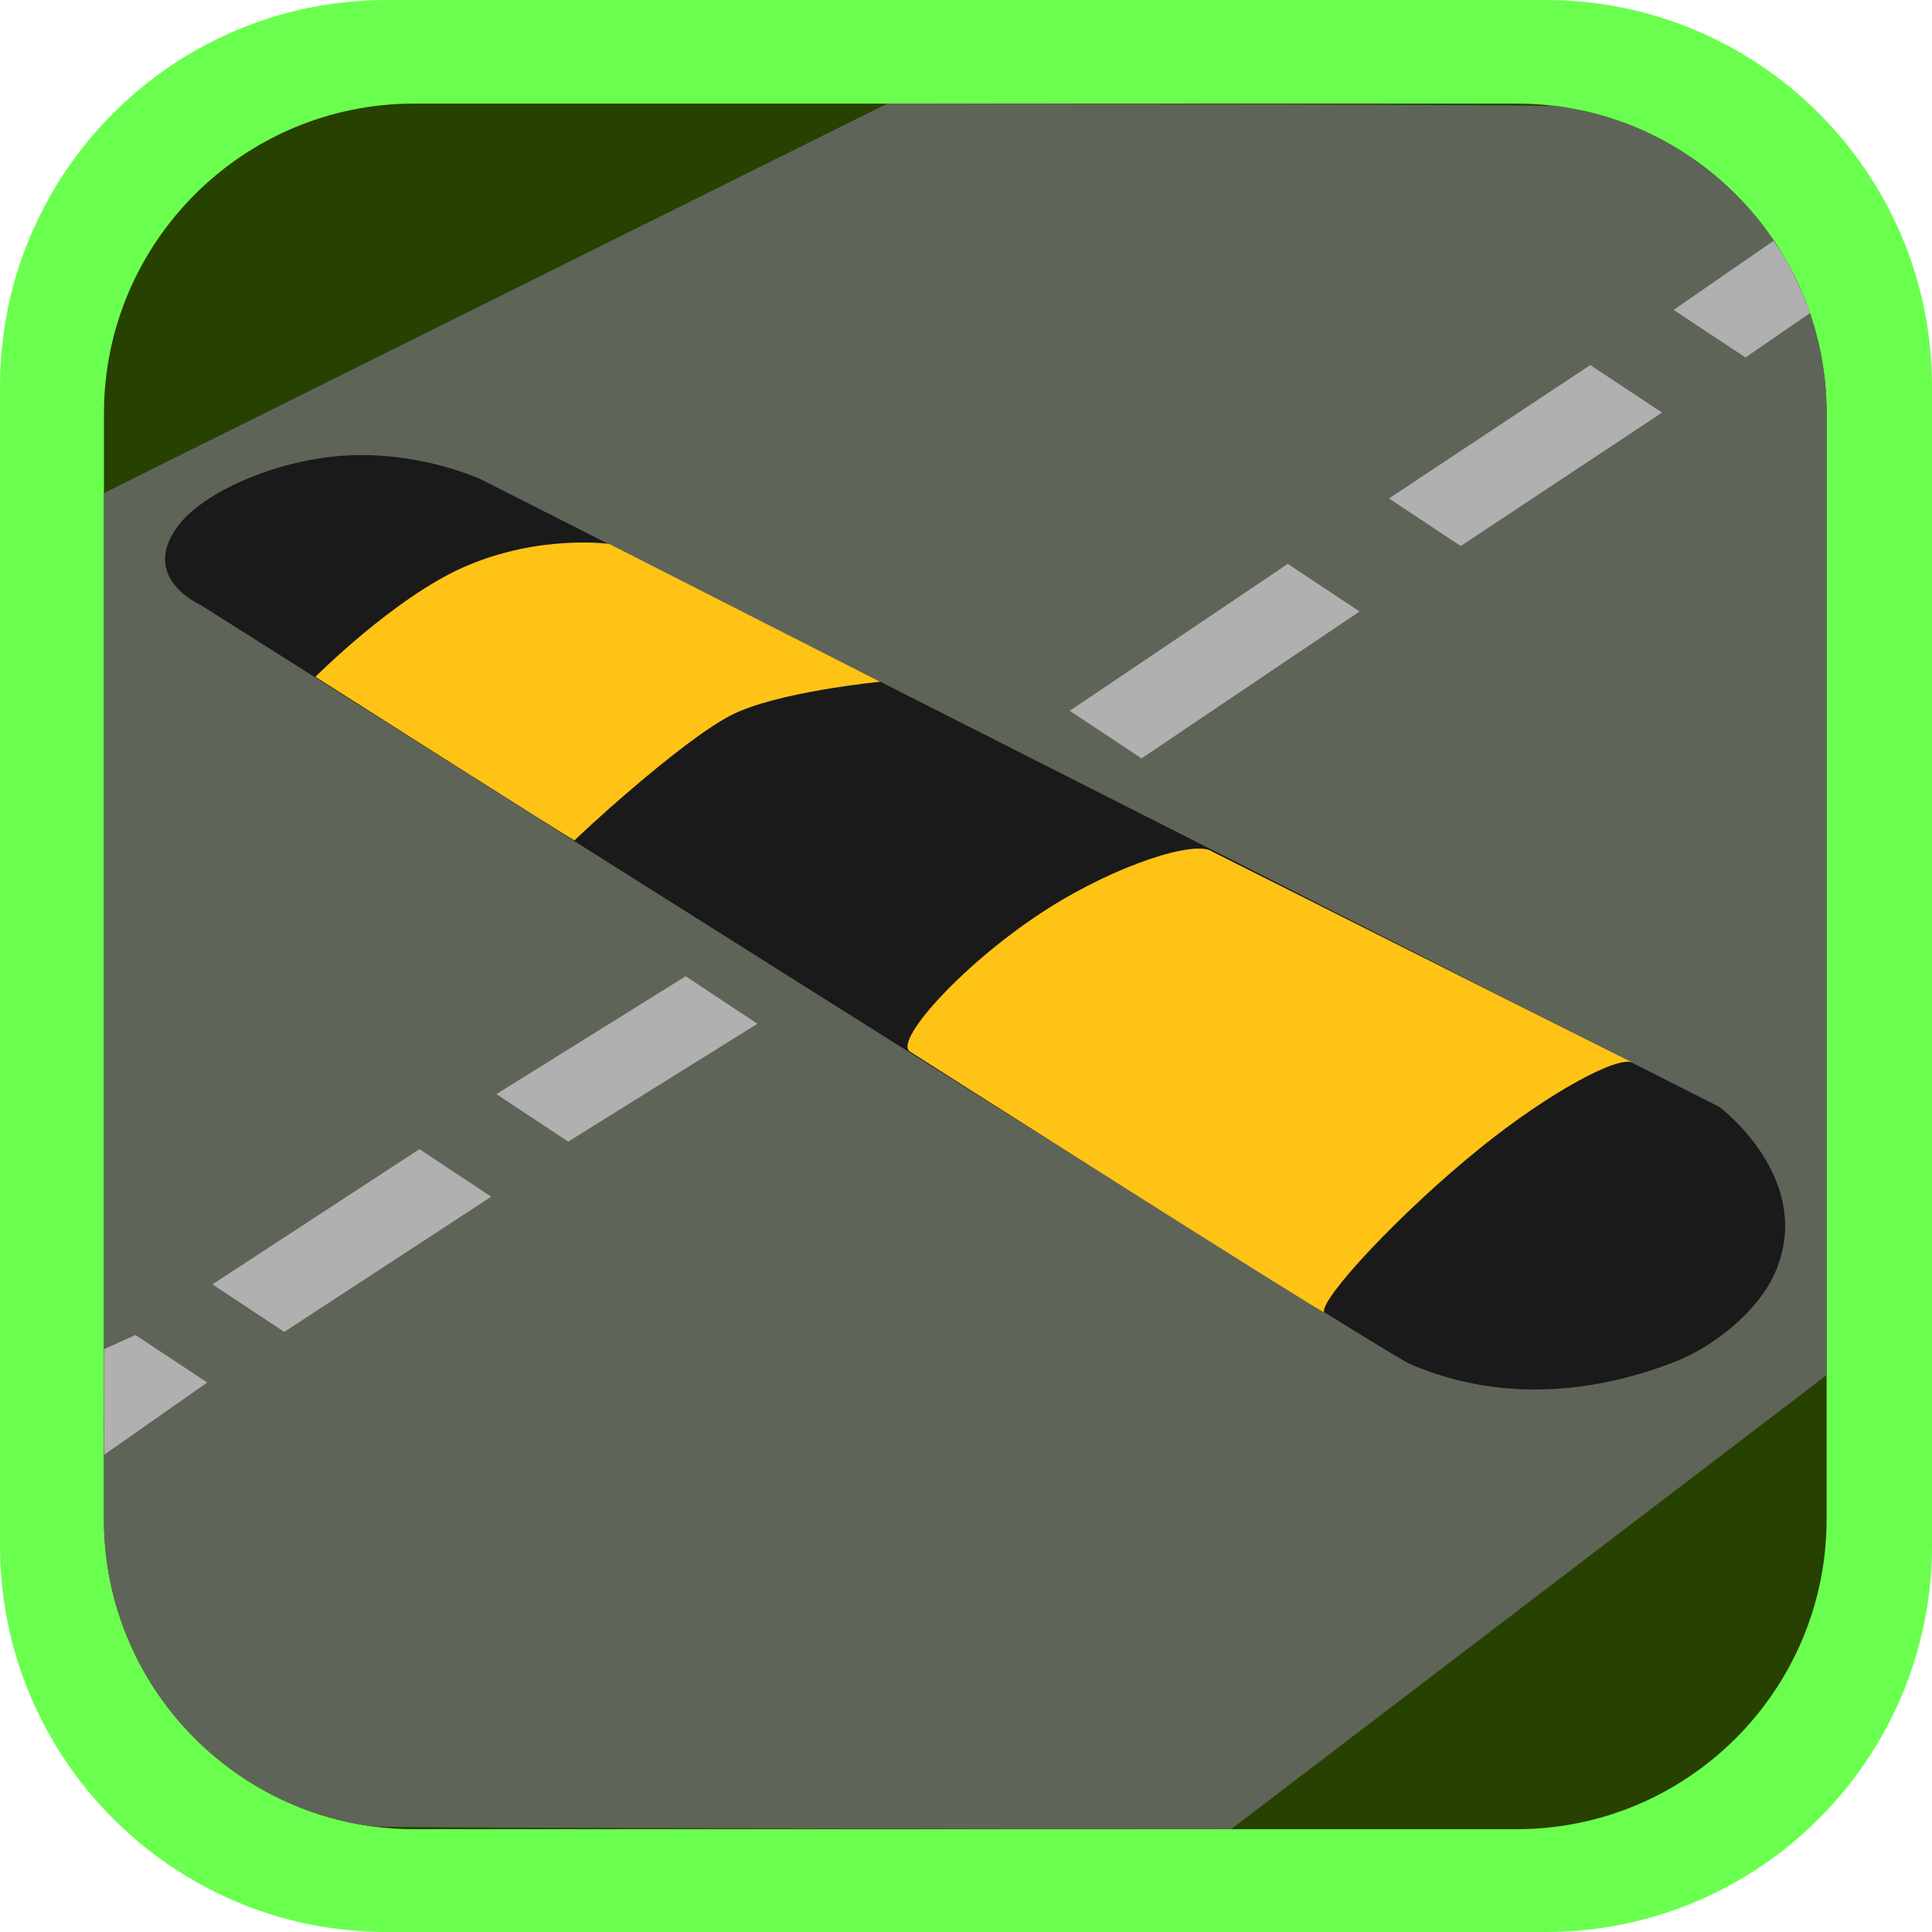 <svg xmlns="http://www.w3.org/2000/svg" viewBox="0 0 1499.18 1499.18"><defs><style>.cls-1{fill:#6aff4e;}.cls-1,.cls-2,.cls-3,.cls-4,.cls-5,.cls-6{fill-rule:evenodd;}.cls-2{fill:#274100;}.cls-3{fill:#5f6458;}.cls-4{fill:#b0b0b0;}.cls-5{fill:#1a1a1a;}.cls-6{fill:#ffc316;}</style></defs><g id="Layer_2" data-name="Layer 2"><g id="Layer_1-2" data-name="Layer 1"><g id="pohja---panel"><g id="Border"><path class="cls-1" d="M1499.18,299.84C1499.18,134.35,1364.84,0,1199.35,0H299.84C134.35,0,0,134.35,0,299.84v899.51c0,165.49,134.35,299.83,299.84,299.83h899.51c165.49,0,299.83-134.34,299.83-299.83Z"/></g><g id="BG"><path class="cls-2" d="M1417.4,321c0-132.8-107.83-240.61-240.62-240.61H321.27C188.48,80.41,80.66,188.22,80.66,321v857.79c0,132.8,107.82,240.61,240.61,240.61h855.51c132.79,0,240.62-107.81,240.62-240.61Z"/></g></g><g id="SpeedBumps"><g id="BG1"><path class="cls-3" d="M1417.4,321c0-103.25-65.2-191.41-156.63-225.51a238.23,238.23,0,0,0-52-13c-10.46-1.4-509.36-2.12-520.21-2.12L80.66,382.6v796.21c0,108.35,71.77,200.08,170.32,230.16a237.9,237.9,0,0,0,37.63,8.25c10.67,1.45,655.58,2.2,666.67,2.2l462.12-352.37Z"/></g><path class="cls-4" d="M105.09,1035.91l55.68,36.89-80,56.11-.07-82Zm276.07-107.3L220.57,1033.52,164.84,996.6,325.47,891.72ZM587.74,794.42,440.9,885.87,385.21,849l146.85-91.45ZM1055,474.48l-169.19,114-55.73-36.92,169.19-114Zm234.7-154.3-156.2,103.5-55.69-36.89L1234,283.26Zm9-79.72,77.43-53.53c10,13.46,19.68,32.17,28.47,55.95l-50.17,34.5Z"/><path class="cls-5" d="M155.64,469.43s913.56,578,937.92,588.73c43.1,18.92,113.45,33.89,204.41-.75,33.2-12.64,66.6-40.9,79.21-69.36,32.3-73.08-43.11-129.15-43.11-129.15L373.55,372.14s-48.3-22.82-108.06-18.47c-52.75,3.85-108.4,28.45-127.86,55.08C108.38,448.87,155.64,469.43,155.64,469.43Z"/><path class="cls-6" d="M1027.4,1018.23c-2.75-10.62,59-77.17,121.31-127.51,53.1-42.84,107-72,118.26-66.06L940.74,660.83c-13.4-9.39-74.3,10.47-126.86,43.72-64.4,40.76-120.1,102.27-108,111.32C707.23,816.9,1028,1020.51,1027.4,1018.23Z"/><path class="cls-6" d="M445.91,652.18c0-.94,81.45-76.48,121-97C602,536.87,683,529,683,529L472.66,422.05s-54-7.61-112.06,17.68c-54.45,23.72-115.86,85.48-115.86,85.48S445.91,653.12,445.91,652.18Z"/></g></g></g></svg>